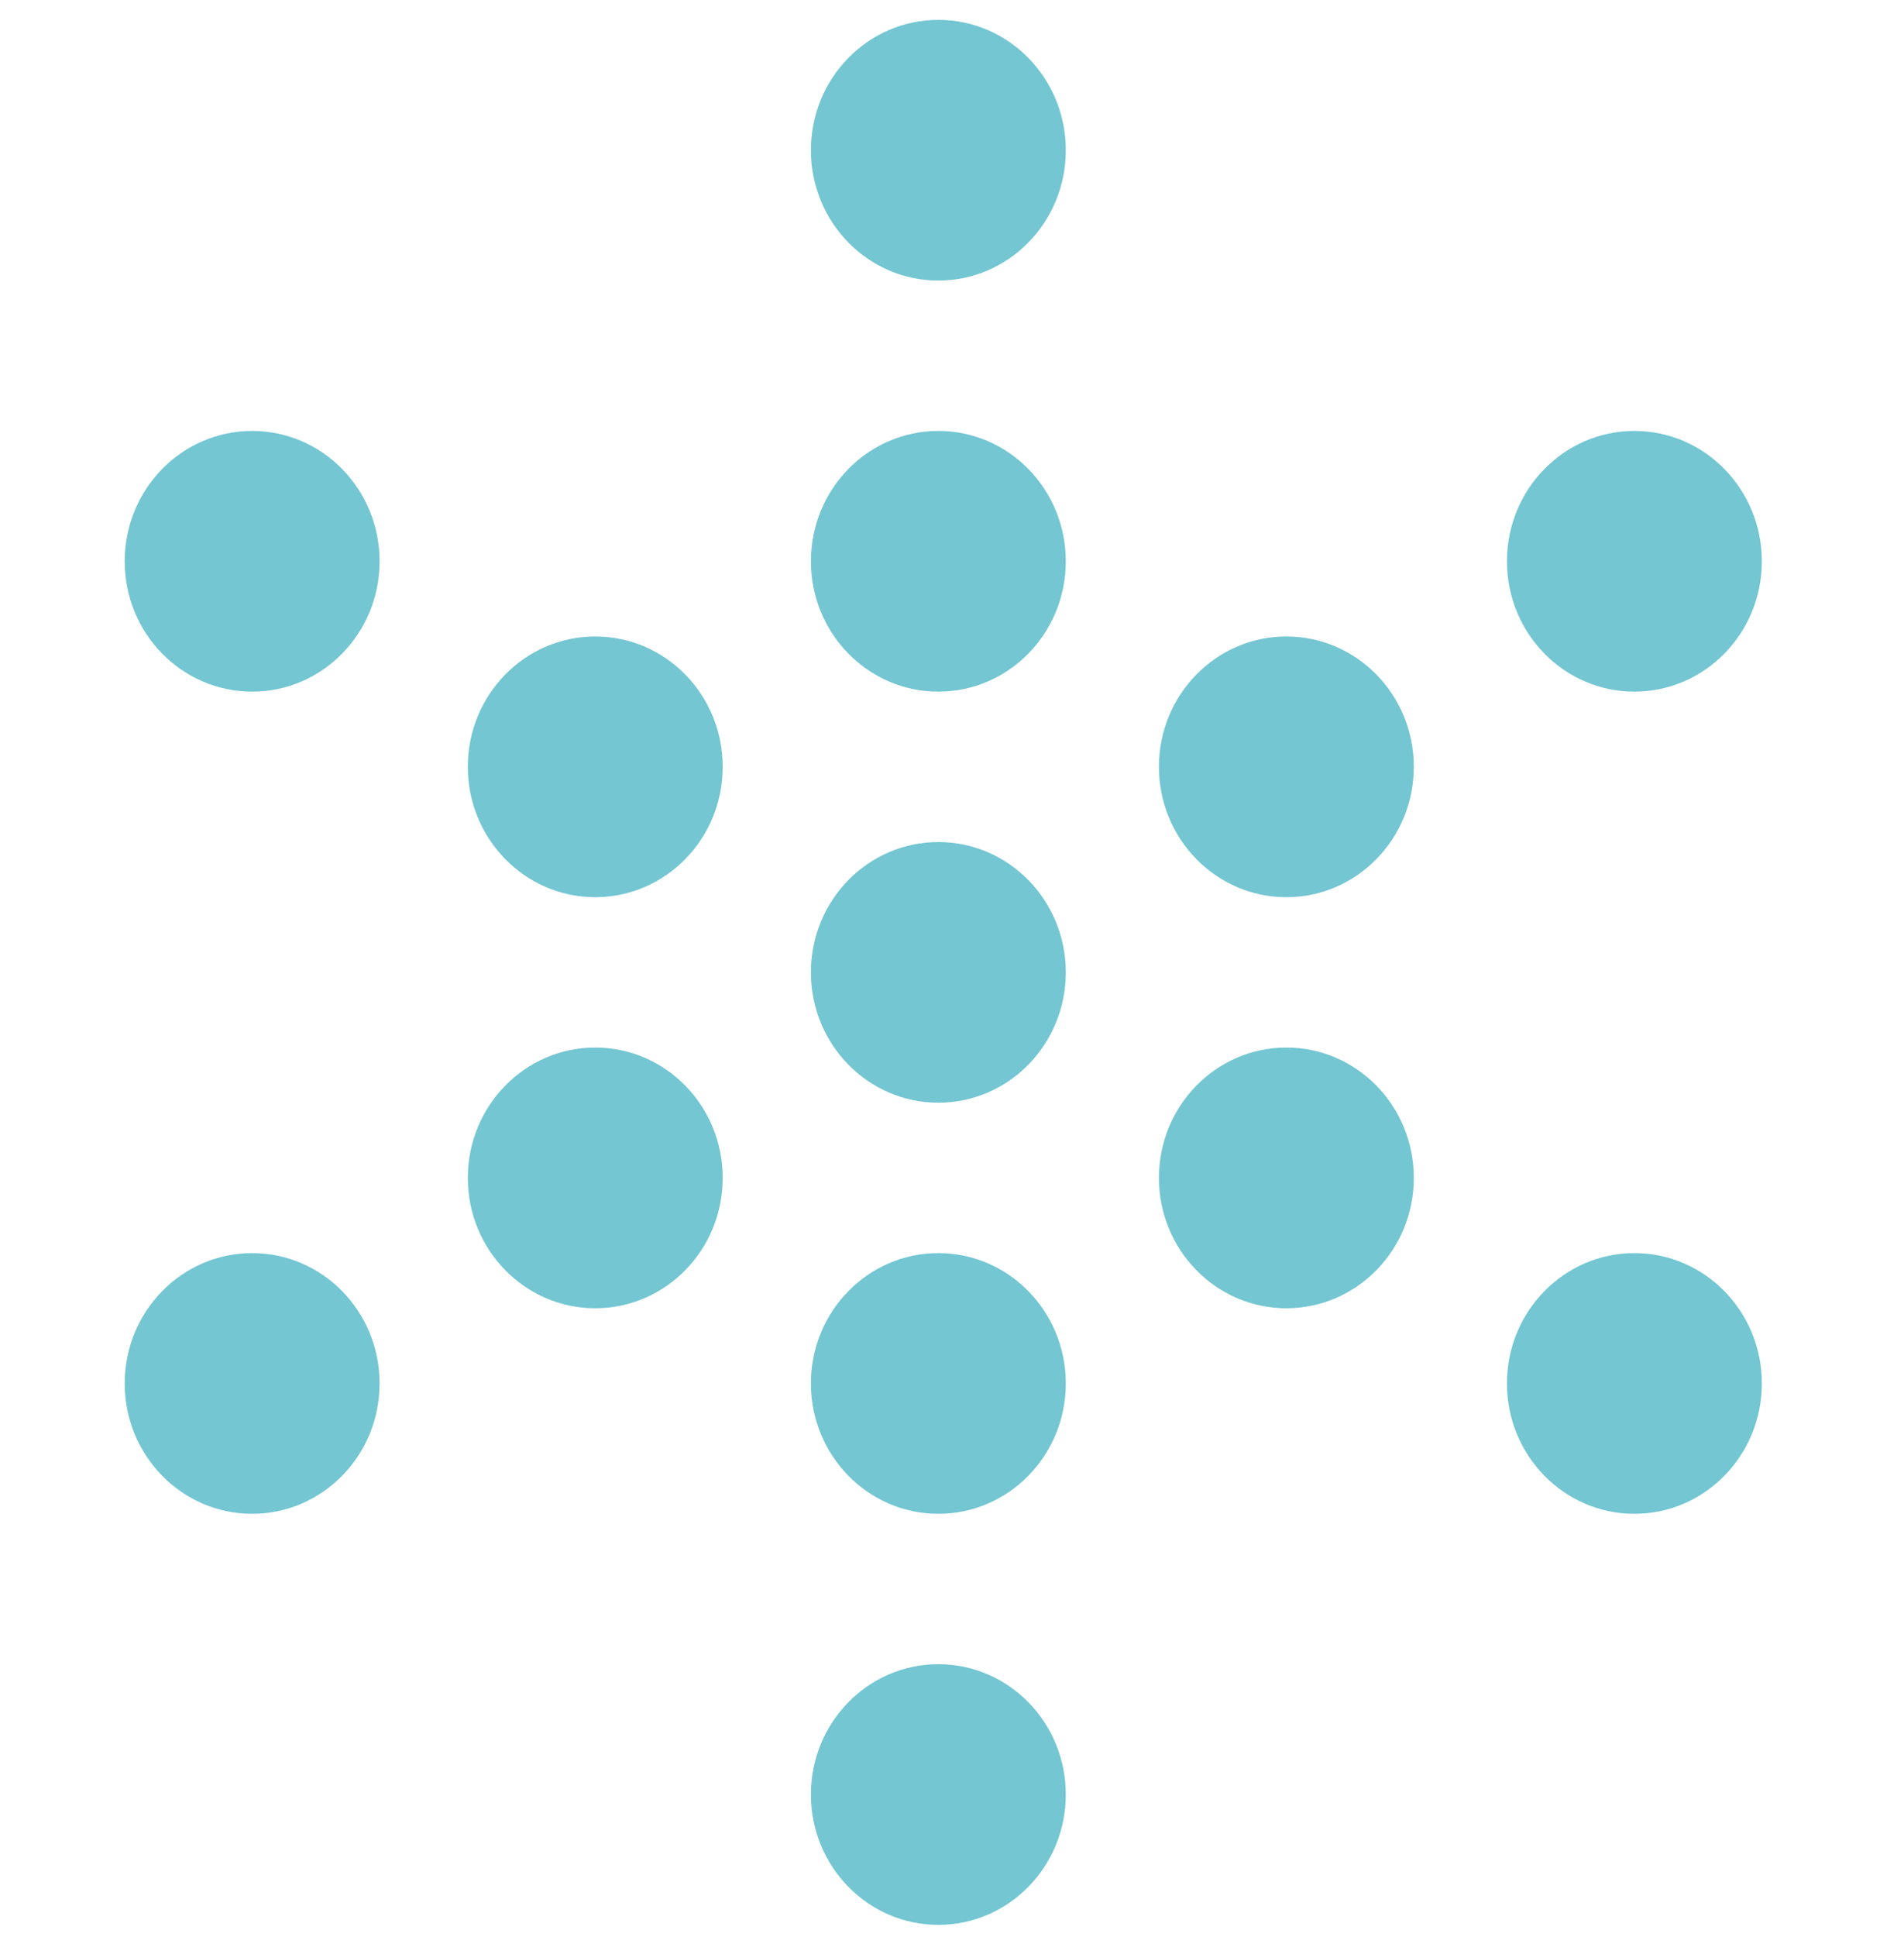 <svg width="60" height="61" viewBox="0 0 60 61" fill="none" xmlns="http://www.w3.org/2000/svg">
<path d="M33.586 30.626C33.586 28.359 31.788 26.521 29.57 26.521C27.352 26.521 25.554 28.359 25.554 30.626C25.554 32.893 27.352 34.731 29.57 34.731C31.788 34.731 33.586 32.893 33.586 30.626Z" fill="#73C6D2"/>
<path d="M44.553 24.152C44.553 21.885 42.755 20.047 40.537 20.047C38.319 20.047 36.521 21.885 36.521 24.152C36.521 26.419 38.319 28.258 40.537 28.258C42.755 28.258 44.553 26.419 44.553 24.152Z" fill="#73C6D2"/>
<path d="M55.52 17.679C55.52 15.411 53.722 13.573 51.504 13.573C49.286 13.573 47.488 15.411 47.488 17.679C47.488 19.946 49.286 21.784 51.504 21.784C53.722 21.784 55.52 19.946 55.52 17.679Z" fill="#73C6D2"/>
<path d="M22.774 37.1C22.774 34.832 20.976 32.994 18.758 32.994C16.54 32.994 14.742 34.832 14.742 37.1C14.742 39.367 16.54 41.205 18.758 41.205C20.976 41.205 22.774 39.367 22.774 37.1Z" fill="#73C6D2"/>
<path d="M11.962 43.573C11.962 41.306 10.164 39.468 7.946 39.468C5.728 39.468 3.93 41.306 3.93 43.573C3.93 45.841 5.728 47.679 7.946 47.679C10.164 47.679 11.962 45.841 11.962 43.573Z" fill="#73C6D2"/>
<path d="M22.774 24.152C22.774 21.885 20.976 20.047 18.758 20.047C16.54 20.047 14.742 21.885 14.742 24.152C14.742 26.419 16.54 28.258 18.758 28.258C20.976 28.258 22.774 26.419 22.774 24.152Z" fill="#73C6D2"/>
<path d="M11.962 17.679C11.962 15.411 10.164 13.573 7.946 13.573C5.728 13.573 3.93 15.411 3.93 17.679C3.93 19.946 5.728 21.784 7.946 21.784C10.164 21.784 11.962 19.946 11.962 17.679Z" fill="#73C6D2"/>
<path d="M44.553 37.1C44.553 34.832 42.755 32.994 40.537 32.994C38.319 32.994 36.521 34.832 36.521 37.1C36.521 39.367 38.319 41.205 40.537 41.205C42.755 41.205 44.553 39.367 44.553 37.1Z" fill="#73C6D2"/>
<path d="M55.52 43.573C55.52 41.306 53.722 39.468 51.504 39.468C49.286 39.468 47.488 41.306 47.488 43.573C47.488 45.841 49.286 47.679 51.504 47.679C53.722 47.679 55.52 45.841 55.52 43.573Z" fill="#73C6D2"/>
<path d="M33.586 17.679C33.586 15.411 31.788 13.573 29.57 13.573C27.352 13.573 25.554 15.411 25.554 17.679C25.554 19.946 27.352 21.784 29.57 21.784C31.788 21.784 33.586 19.946 33.586 17.679Z" fill="#73C6D2"/>
<path d="M33.586 4.731C33.586 2.464 31.788 0.626 29.57 0.626C27.352 0.626 25.554 2.464 25.554 4.731C25.554 6.999 27.352 8.836 29.57 8.836C31.788 8.836 33.586 6.999 33.586 4.731Z" fill="#73C6D2"/>
<path d="M33.586 43.573C33.586 41.306 31.788 39.468 29.57 39.468C27.352 39.468 25.554 41.306 25.554 43.573C25.554 45.841 27.352 47.679 29.57 47.679C31.788 47.679 33.586 45.841 33.586 43.573Z" fill="#73C6D2"/>
<path d="M33.586 56.521C33.586 54.253 31.788 52.416 29.57 52.416C27.352 52.416 25.554 54.253 25.554 56.521C25.554 58.788 27.352 60.626 29.57 60.626C31.788 60.626 33.586 58.788 33.586 56.521Z" fill="#73C6D2"/>
</svg>
